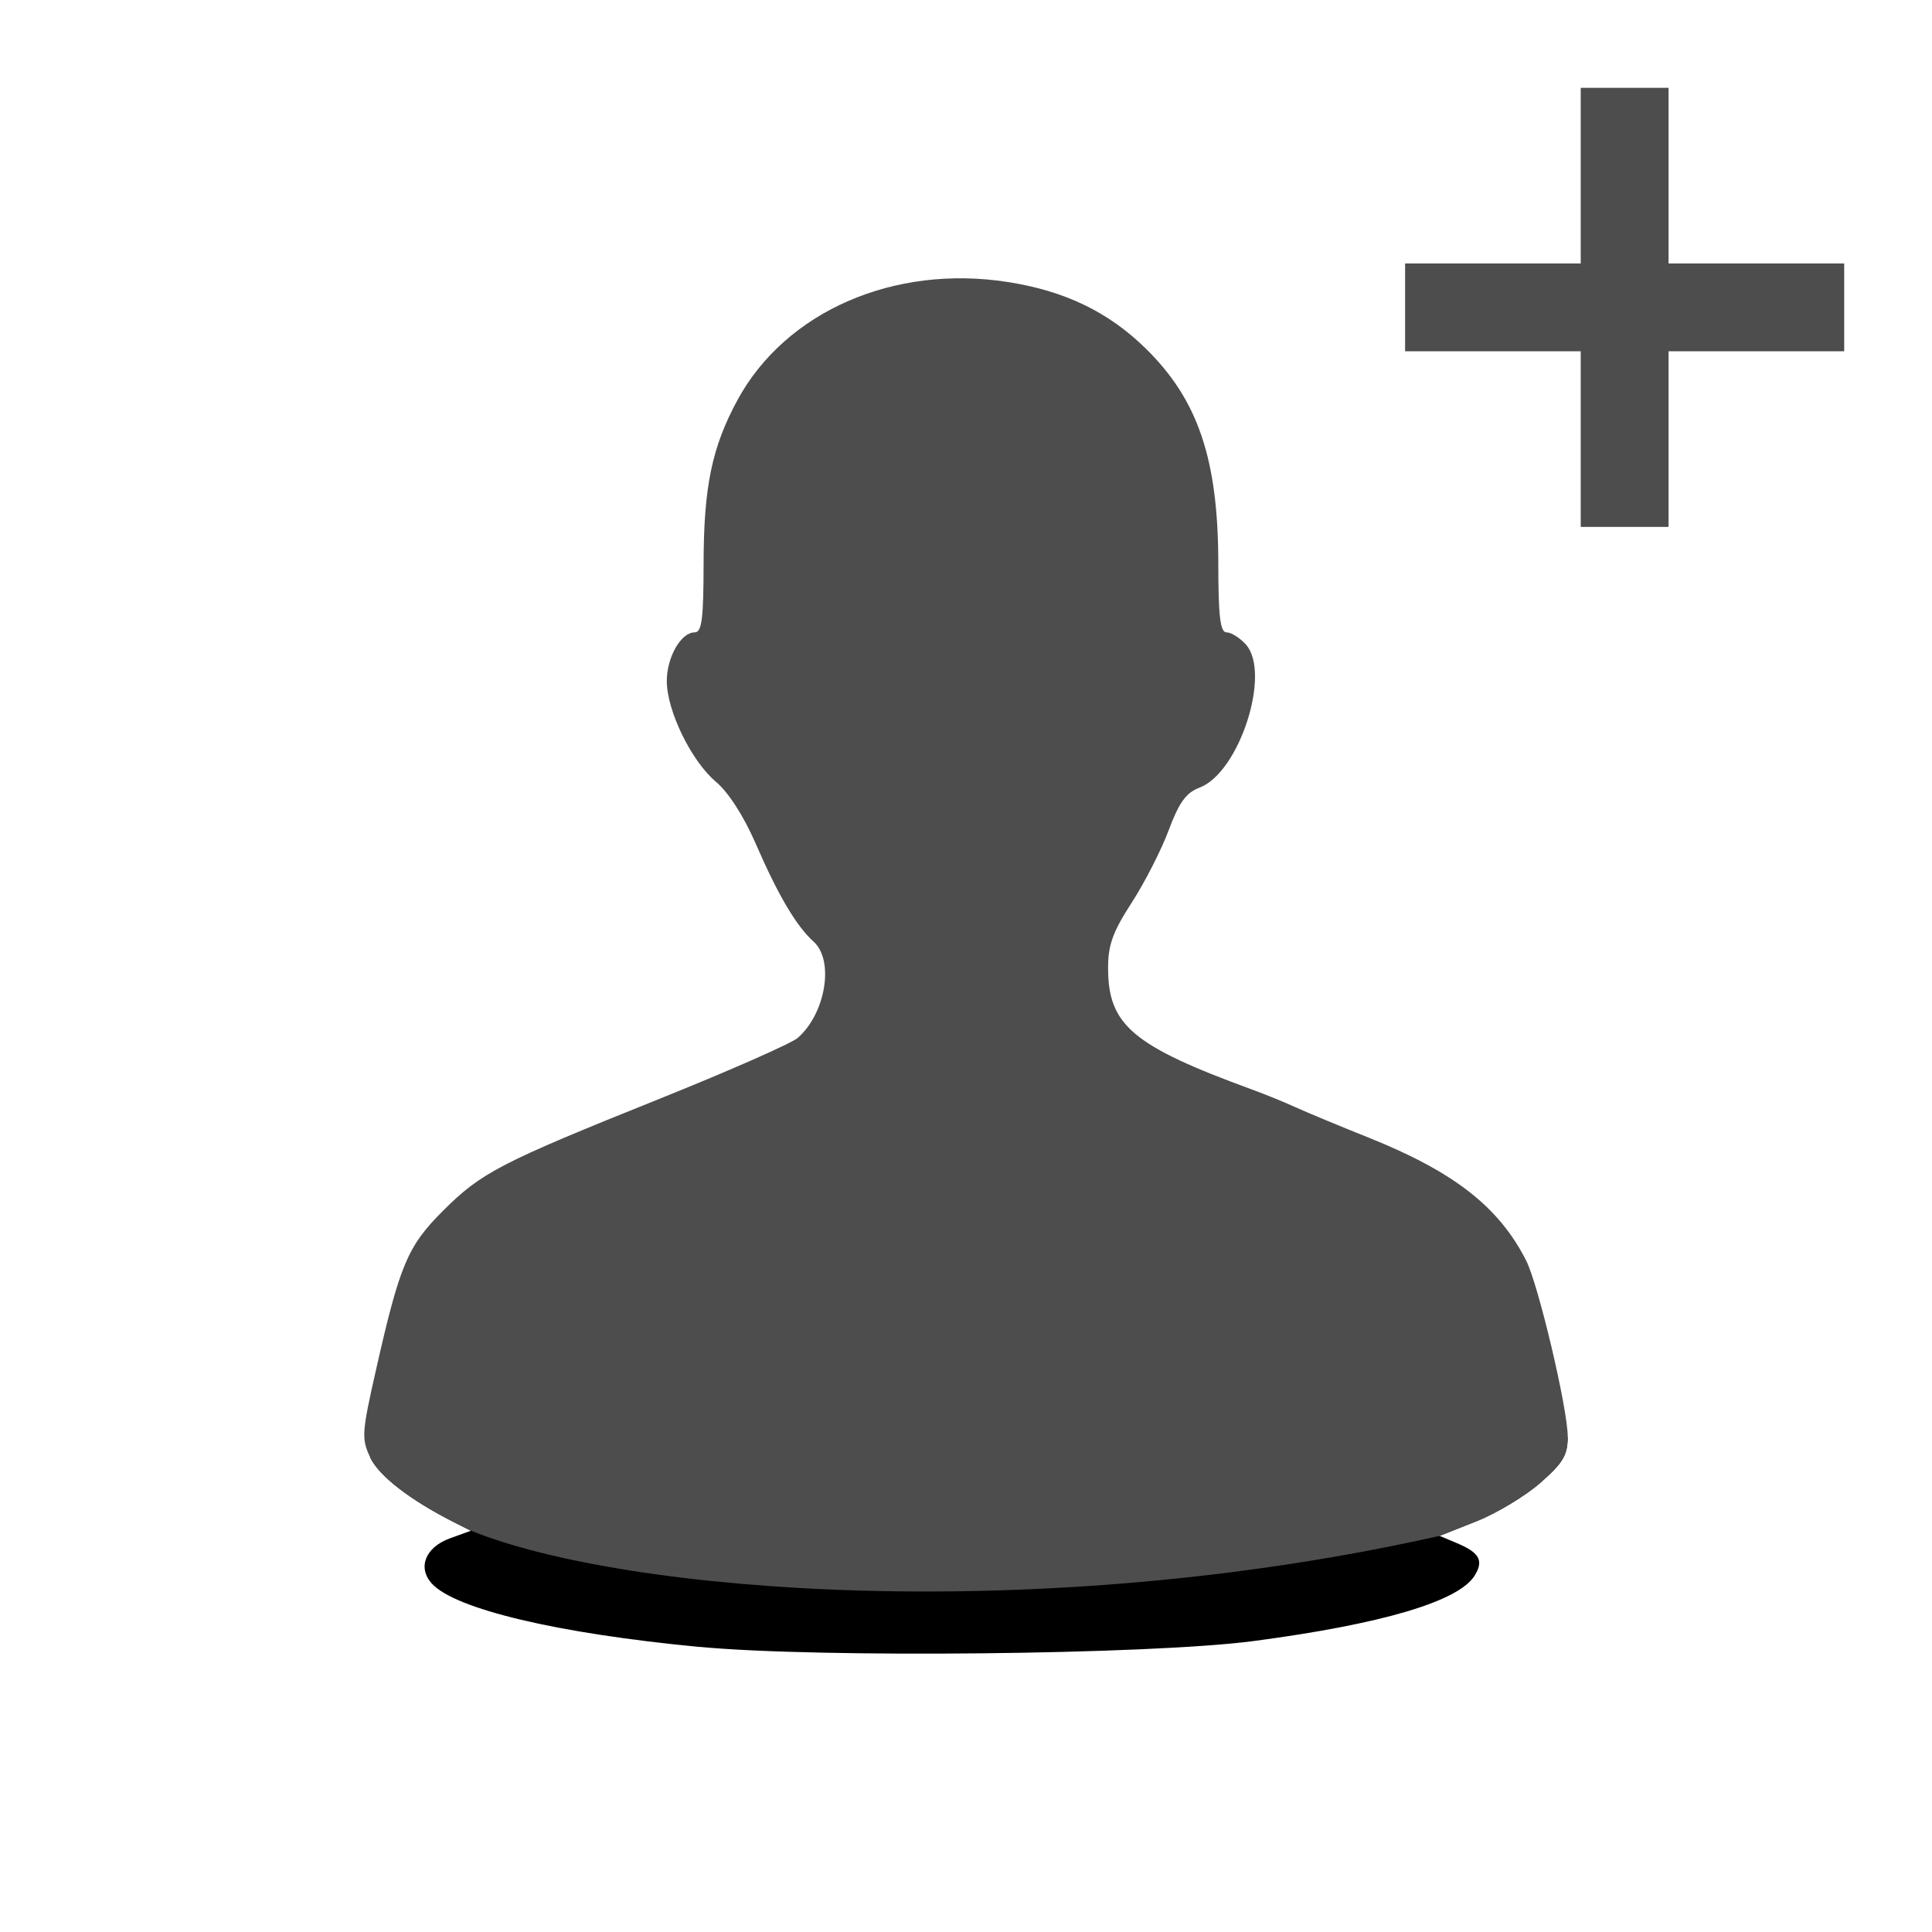 <svg height="22" width="22" xmlns="http://www.w3.org/2000/svg" xmlns:sodipodi="http://sodipodi.sourceforge.net/DTD/sodipodi-0.dtd" xmlns:inkscape="http://www.inkscape.org/namespaces/inkscape">
 <path d="M 7.965,18.754 C 6.351,18.601 5.181,18.323 4.917,18.032 4.752,17.849 4.844,17.619 5.124,17.517 l 0.238,-0.086 -0.194,-0.098 C 4.671,17.081 4.316,16.807 4.216,16.597 c 6.065,-0.05 6.873,-0.137 13.635,-0.237 0,0.209 -0.051,0.296 -0.31,0.524 -0.171,0.15 -0.499,0.348 -0.729,0.439 l -0.419,0.166 0.197,0.083 c 0.259,0.109 0.308,0.2 0.201,0.371 -0.183,0.293 -1.056,0.551 -2.518,0.744 -1.174,0.155 -4.958,0.195 -6.309,0.066 z" fill="#000000" fill-opacity="1" sodipodi:nodetypes="ssscsccsscsssss" inkscape:connector-curvature="0"/>
 <path d="m 5.362,17.431 -0.194,-0.098 C 4.671,17.081 4.316,16.807 4.216,16.597 4.115,16.384 4.119,16.316 4.28,15.606 4.552,14.402 4.64,14.192 5.044,13.788 5.482,13.351 5.694,13.241 7.523,12.507 8.309,12.191 9.013,11.881 9.085,11.818 9.402,11.54 9.502,10.937 9.265,10.723 9.067,10.544 8.863,10.199 8.605,9.606 8.469,9.293 8.294,9.021 8.152,8.902 7.873,8.667 7.594,8.095 7.593,7.757 c -7.79e-4,-0.272 0.161,-0.556 0.317,-0.556 0.082,0 0.101,-0.148 0.102,-0.785 0.001,-0.873 0.095,-1.325 0.387,-1.863 0.548,-1.006 1.779,-1.544 3.075,-1.342 0.649,0.101 1.145,0.339 1.57,0.755 0.599,0.586 0.828,1.263 0.829,2.45 6.68e-4,0.611 0.022,0.785 0.095,0.785 0.052,0 0.15,0.062 0.218,0.137 0.293,0.324 -0.073,1.46 -0.527,1.631 -0.153,0.058 -0.232,0.167 -0.351,0.485 -0.084,0.226 -0.274,0.597 -0.422,0.826 -0.215,0.333 -0.269,0.481 -0.268,0.745 5.12e-4,0.649 0.281,0.885 1.64,1.382 0.154,0.056 0.373,0.146 0.489,0.199 0.115,0.053 0.492,0.21 0.837,0.348 0.973,0.39 1.485,0.789 1.795,1.401 0.14,0.277 0.473,1.687 0.473,2.005 0,0.209 -0.051,0.296 -0.31,0.524 -0.171,0.15 -0.499,0.348 -0.729,0.439 l -0.419,0.166 c -4.564,1.027 -9.267,0.657 -11.031,-0.059 z" fill="#4d4d4d" fill-opacity="1" sodipodi:nodetypes="cssssssssssssssscssssscssssssscc" inkscape:connector-curvature="0"/>
 <path d="m 16,14 0,2 -2,0 0,1 2,0 0,2 1,0 0,-2 2,0 0,-1 -2,0 0,-2 z" fill="#4d4d4d" fill-opacity="1" sodipodi:nodetypes="ccccccccccccc" inkscape:connector-curvature="0" transform="matrix(1 0 0 1 2 -13)"/>
</svg>
